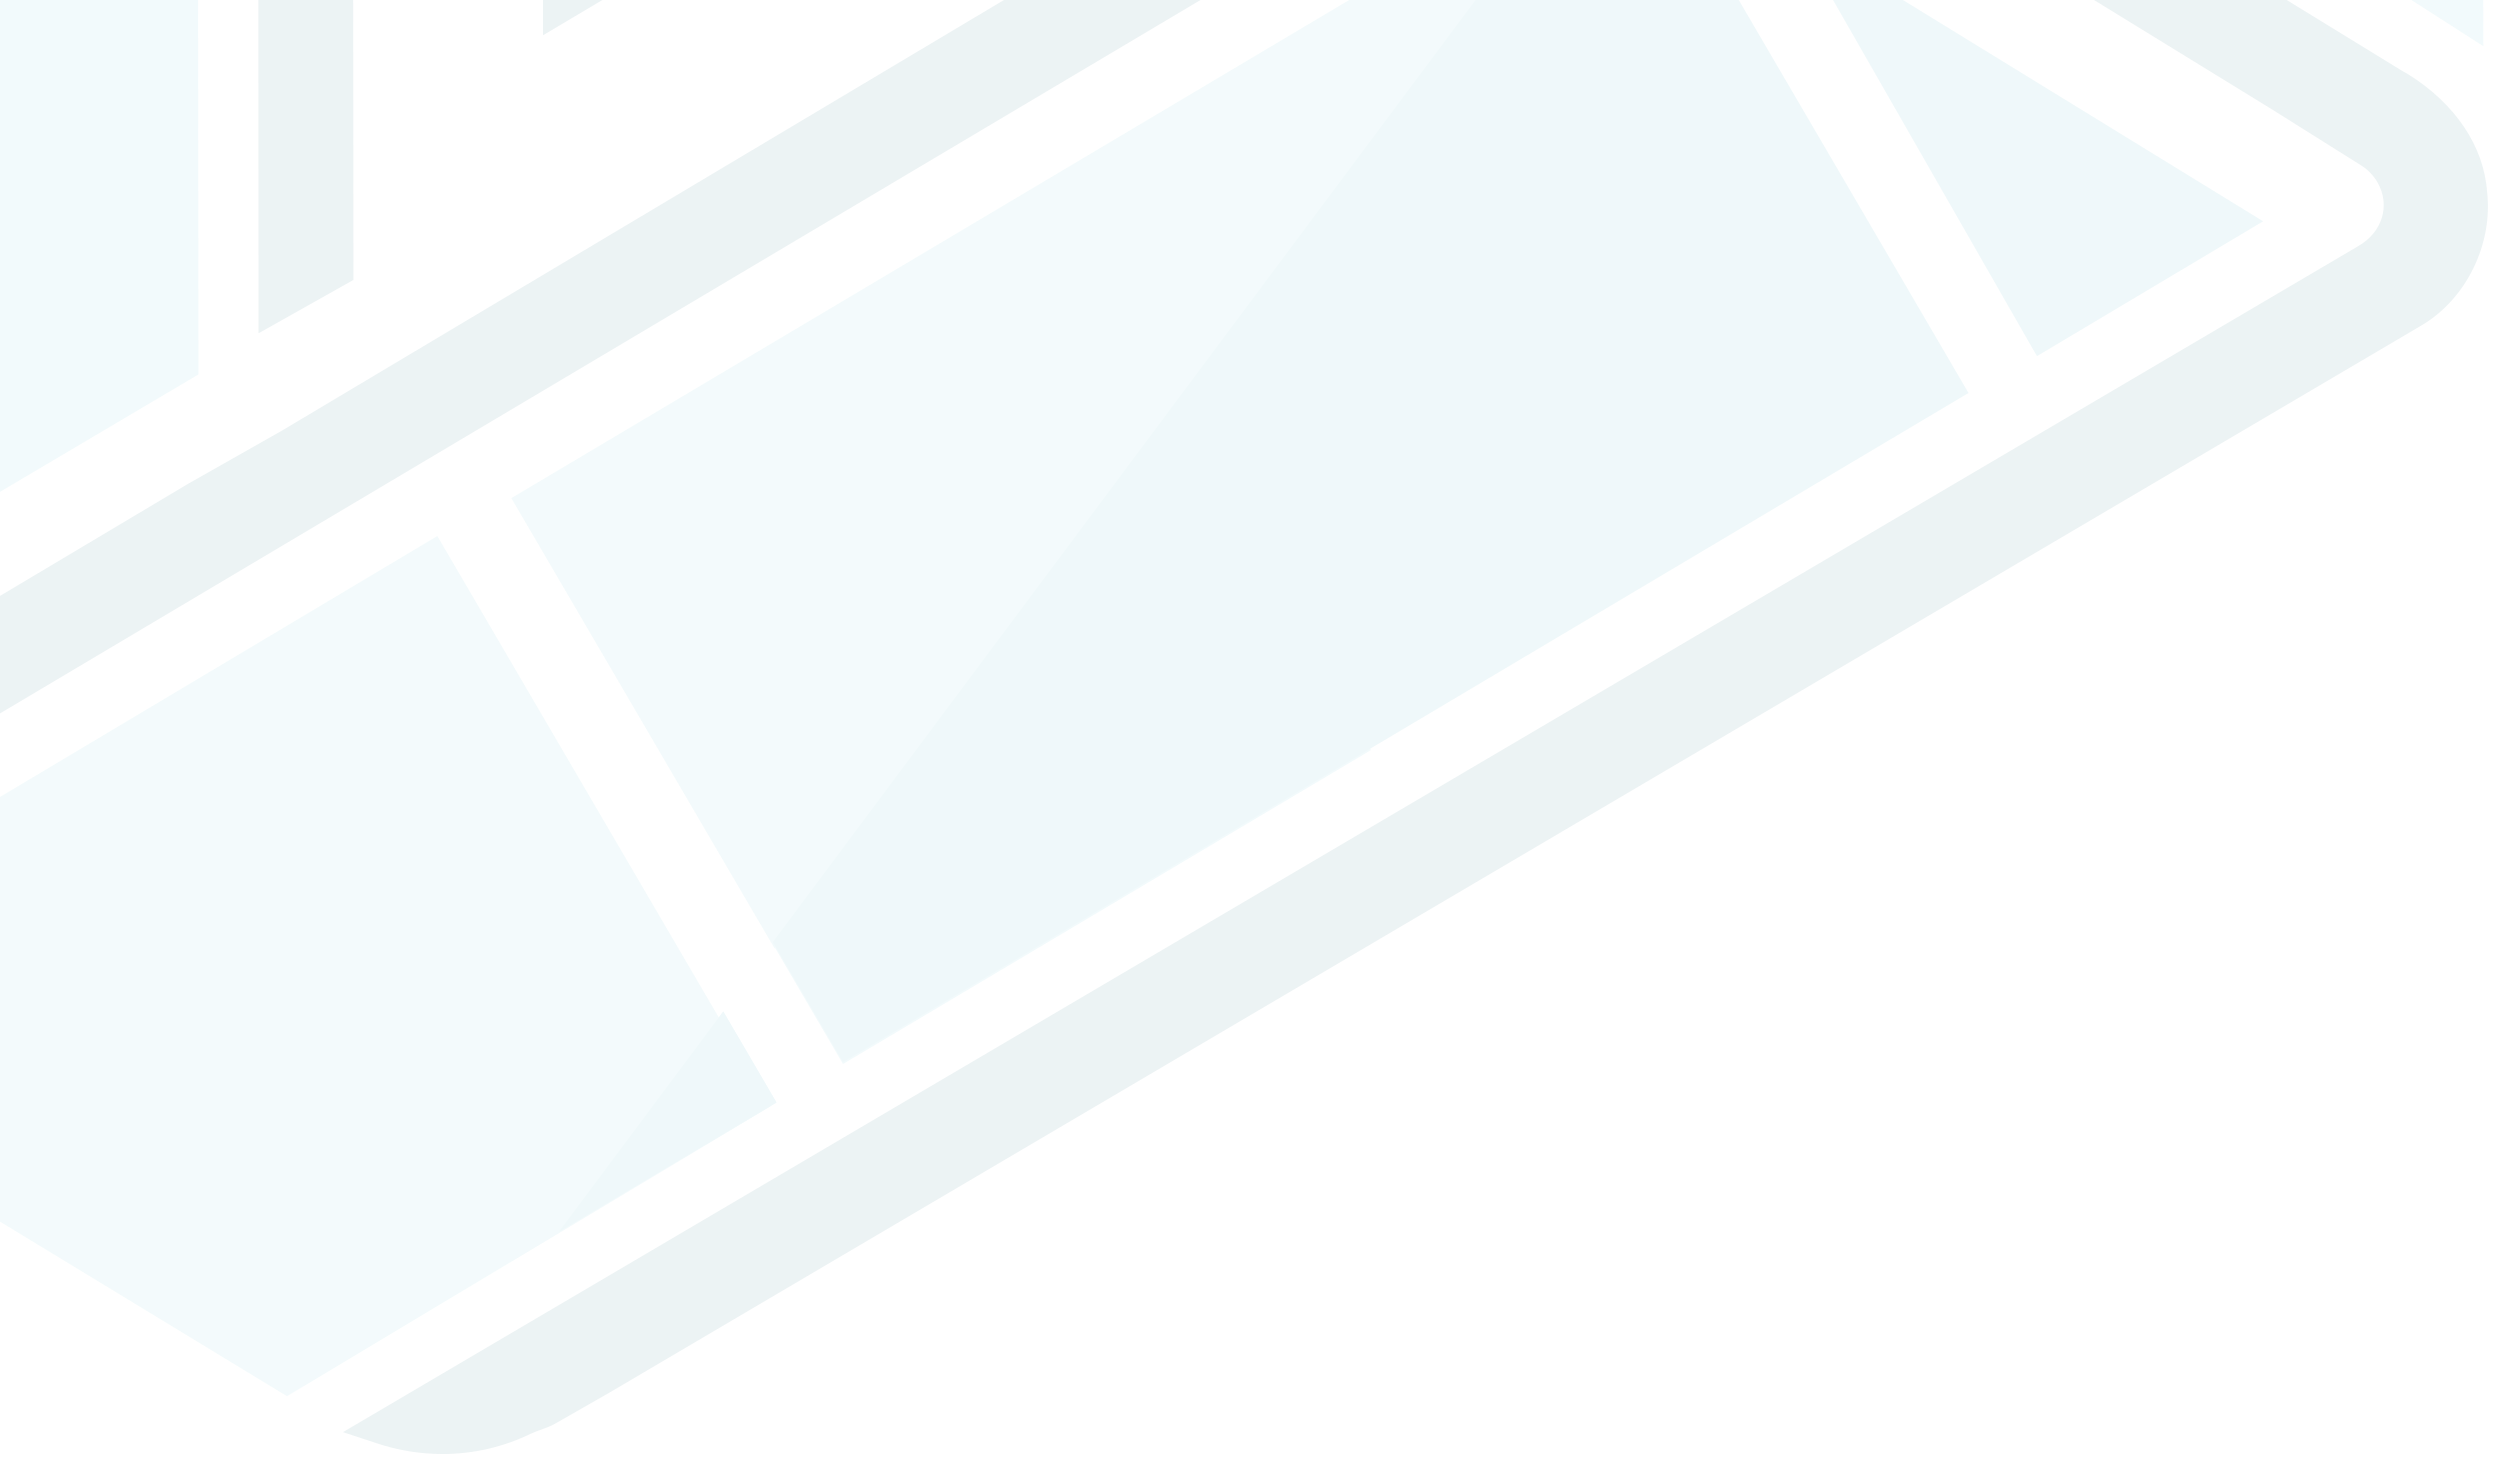 <?xml version="1.0" encoding="utf-8"?>
<!-- Generator: Adobe Illustrator 16.0.4, SVG Export Plug-In . SVG Version: 6.00 Build 0)  -->
<!DOCTYPE svg PUBLIC "-//W3C//DTD SVG 1.1//EN" "http://www.w3.org/Graphics/SVG/1.1/DTD/svg11.dtd">
<svg version="1.1" id="Layer_1" xmlns="http://www.w3.org/2000/svg" xmlns:xlink="http://www.w3.org/1999/xlink" x="0px" y="0px"
	 width="593px" height="348px" viewBox="0 0 593 348" enable-background="new 0 0 593 348" xml:space="preserve">
<title>body-background</title>
<desc>Created with Sketch.</desc>
<g id="Page-1" opacity="0.08">
	<g id="_x31_-MIE-Home" transform="translate(0, -280)">
		<g id="body" transform="translate(-2, 279)">
			<g id="body-background" transform="translate(0, 1)">
				<g id="body-bg">
					<g id="Mask">
						<path id="path-1_1_" fill="none" d="M-88.826-270.785l840.04,4.269v479.633l-840.04,25.087V-270.785z"/>
					</g>
				</g>
			</g>
		</g>
	</g>
</g>
<g id="Page-1_1_" opacity="0.08">
	<g id="_x34_-1366x768" transform="translate(-591, -621)">
		<g id="footer-partner-sfe" transform="translate(591, 621)">
			<path id="Fill-2" fill="#65C3D5" d="M378.069-34.513l-256.784,152.67l62.413,106.761"/>
			<path id="Fill-4" fill="#126472" d="M-139.367,189.904c1.418,10.487,7.803,18.969,15.898,24.818
				c5.7,4.902,14.454,7.836,23.39,7.836c6.141,0,12.008-1.387,16.961-4.032l0.054-0.037l0.041,0.074L370.434-50.917L346.46-64.609
				l-279.493,166.7l-22.188,12.571l-114.758,68.4l-20.828,12.288l-0.171,0.098c-2.118,1.123-4.504,1.737-6.898,1.737
				c-5.377,0-10.312-2.946-12.904-7.656c-1.162-2.107-1.783-4.48-1.802-6.872l-0.019-0.229l0.047-20.867l0.061-0.073l-0.117-466.257
				l0.181,0.099l-0.084-43.034l0.004-0.333c0.017-2.356,0.647-4.73,1.8-6.832c2.558-4.672,7.475-7.581,12.823-7.581
				c2.376,0,4.745,0.584,6.537,1.523l2.422,1.603l0.135-0.104l18.243,10.769l116.606,71.952l21.089,12.718L538.995,25.998
				l21.163,13.296c1.575,1.006,2.897,2.411,3.835,4.051c3.033,5.4,1.116,11.707-4.573,15.004L81.348,339.703l8.347,2.75
				c1.855,0.609,3.836,1.133,5.89,1.527c2.529,0.499,5.069,0.795,7.555,0.875c0.594,0.024,1.198,0.043,1.783,0.043
				c7.375,0,14.488-1.658,21.13-4.881c0.526-0.248,1.219-0.5,1.94-0.772c1.495-0.542,3.035-1.097,4.08-1.78l12.575-7.188
				L573.838,77.508l0.367-0.216c10.735-6.213,17.202-19.395,15.723-31.859c-0.756-10.768-7.604-20.909-18.773-27.85l-1.271-0.715
				L-80.101-382.054l-0.874-0.434h-0.017c-0.686-0.425-1.387-0.831-2.109-1.193l-0.089-0.044
				c-12.648-6.733-29.069-5.111-39.928,3.561c-10.834,7.86-16.812,20.166-16.812,34.658l0.053,1.166l0.027,0.326l-0.144,524.834
				C-139.992,180.82-139.985,185.387-139.367,189.904"/>
			<path id="Fill-6" fill="#126472" d="M61.322,79.055l22.52-12.662l-0.305-292.721L61.132-241.27L61.322,79.055"/>
			<path id="Fill-7" fill="#126472" d="M588.214-200.968c-0.088-0.851-2.47-21.009-26.392-36.137
				c-26.328-16.643-424.163-261.398-428.071-263.802c-0.441-0.296-11.17-7.281-25.988-7.281c-4.741,0-9.415,0.735-13.912,2.146
				l-8.281,2.634l503.484,310.51L588.214-200.968"/>
			<path id="Fill-8" fill="#5CC1D4" d="M-100.461-209.898l-0.059,108.9H46.868l0.121-110.201"/>
			<path id="Fill-9" fill="#5CC1D4" d="M-100.264,175.986L47.075,88.818l-0.17-170.316H-100.52L-100.264,175.986"/>
			<path id="Fill-10" fill="#A2D9EA" d="M-100.52-50.017l0.014-31.481h38.351L-100.52-50.017"/>
			<path id="Fill-11" fill="#262927" d="M-70.447,187.551L-70.447,187.551l0.016-0.254L-70.447,187.551"/>
			<path id="Fill-12" fill="#126472" d="M128.804-167.962V8.367L277.27-79.891L128.804-167.962"/>
			<path id="Fill-13" fill="#5CC1D4" d="M474.662-62.519l114.383,73.481l-0.042-32.456l-85.081-89.22L474.662-62.519"/>
			<path id="Fill-14" fill="#5CC1D4" d="M458.963-74.17l31.945-53.051L270.286-359.696l-75.693,122.69L458.963-74.17"/>
			<path id="Fill-15" fill="#5CC1D4" d="M176.737-247.163l78.36-127.014l-16.768-17.667L70.235-496.912l-151.958,87.506
				L176.737-247.163"/>
			<path id="Fill-17" fill="#97D5EA" d="M503.328-110.43l85.835,89.441l0.975-155.525l-34.54-21.044L503.328-110.43z"/>
			<path id="Fill-18" fill="#97D5EA" d="M490.401-126.969l48.253-80.155L275.729-369.097l-5.942,9.653L490.401-126.969"/>
			<path id="Fill-19" fill="#97D5EA" d="M234.387-394.027l20.741,20.231l3.753-6.113"/>
			<path id="Fill-20" fill="#65C3D5" d="M68.075,331.178l114.723-68.797l-79.063-135.236L-83.604,238.919L68.075,331.178"/>
			<path id="Fill-21" fill="#5CC1D4" d="M325.199,177.914l-47.257-80.846l-94.631,126.84l16.65,28.473L325.199,177.914"/>
			<path id="Fill-22" fill="#5CC1D4" d="M171.56,239.924l-39.001,52.281l51.621-30.693L171.56,239.924"/>
			<path id="Fill-23" fill="#65C3D5" d="M-100.505-81.498l-0.014,31.481l38.365-31.481H-100.505"/>
			<path id="Fill-24" fill="#35A9BE" d="M536.814,52.492l-111.02-68.203l57.37,100.191L536.814,52.492"/>
			<path id="Fill-25" fill="#35A9BE" d="M466.932,93.215L387.867-42.021l-10.18,6.047l-5.301,5.974l-189.076,253.46l16.65,28.474
				L466.932,93.215"/>
			<path id="Fill-26" fill="#35A9BE" d="M171.56,239.924l-39.001,52.281l51.621-30.693L171.56,239.924"/>
			<path id="Fill-27_1_" fill="#35A9BE" d="M-100.505-81.498l-0.014,31.481l38.365-31.481H-100.505"/>
			<path id="Fill-49" fill="#35A9BE" d="M46.989-247.978l-147.423-91.038l-0.085,239.208h57.892l89.551-71.319L46.989-247.978"/>
		</g>
	</g>
</g>
</svg>
